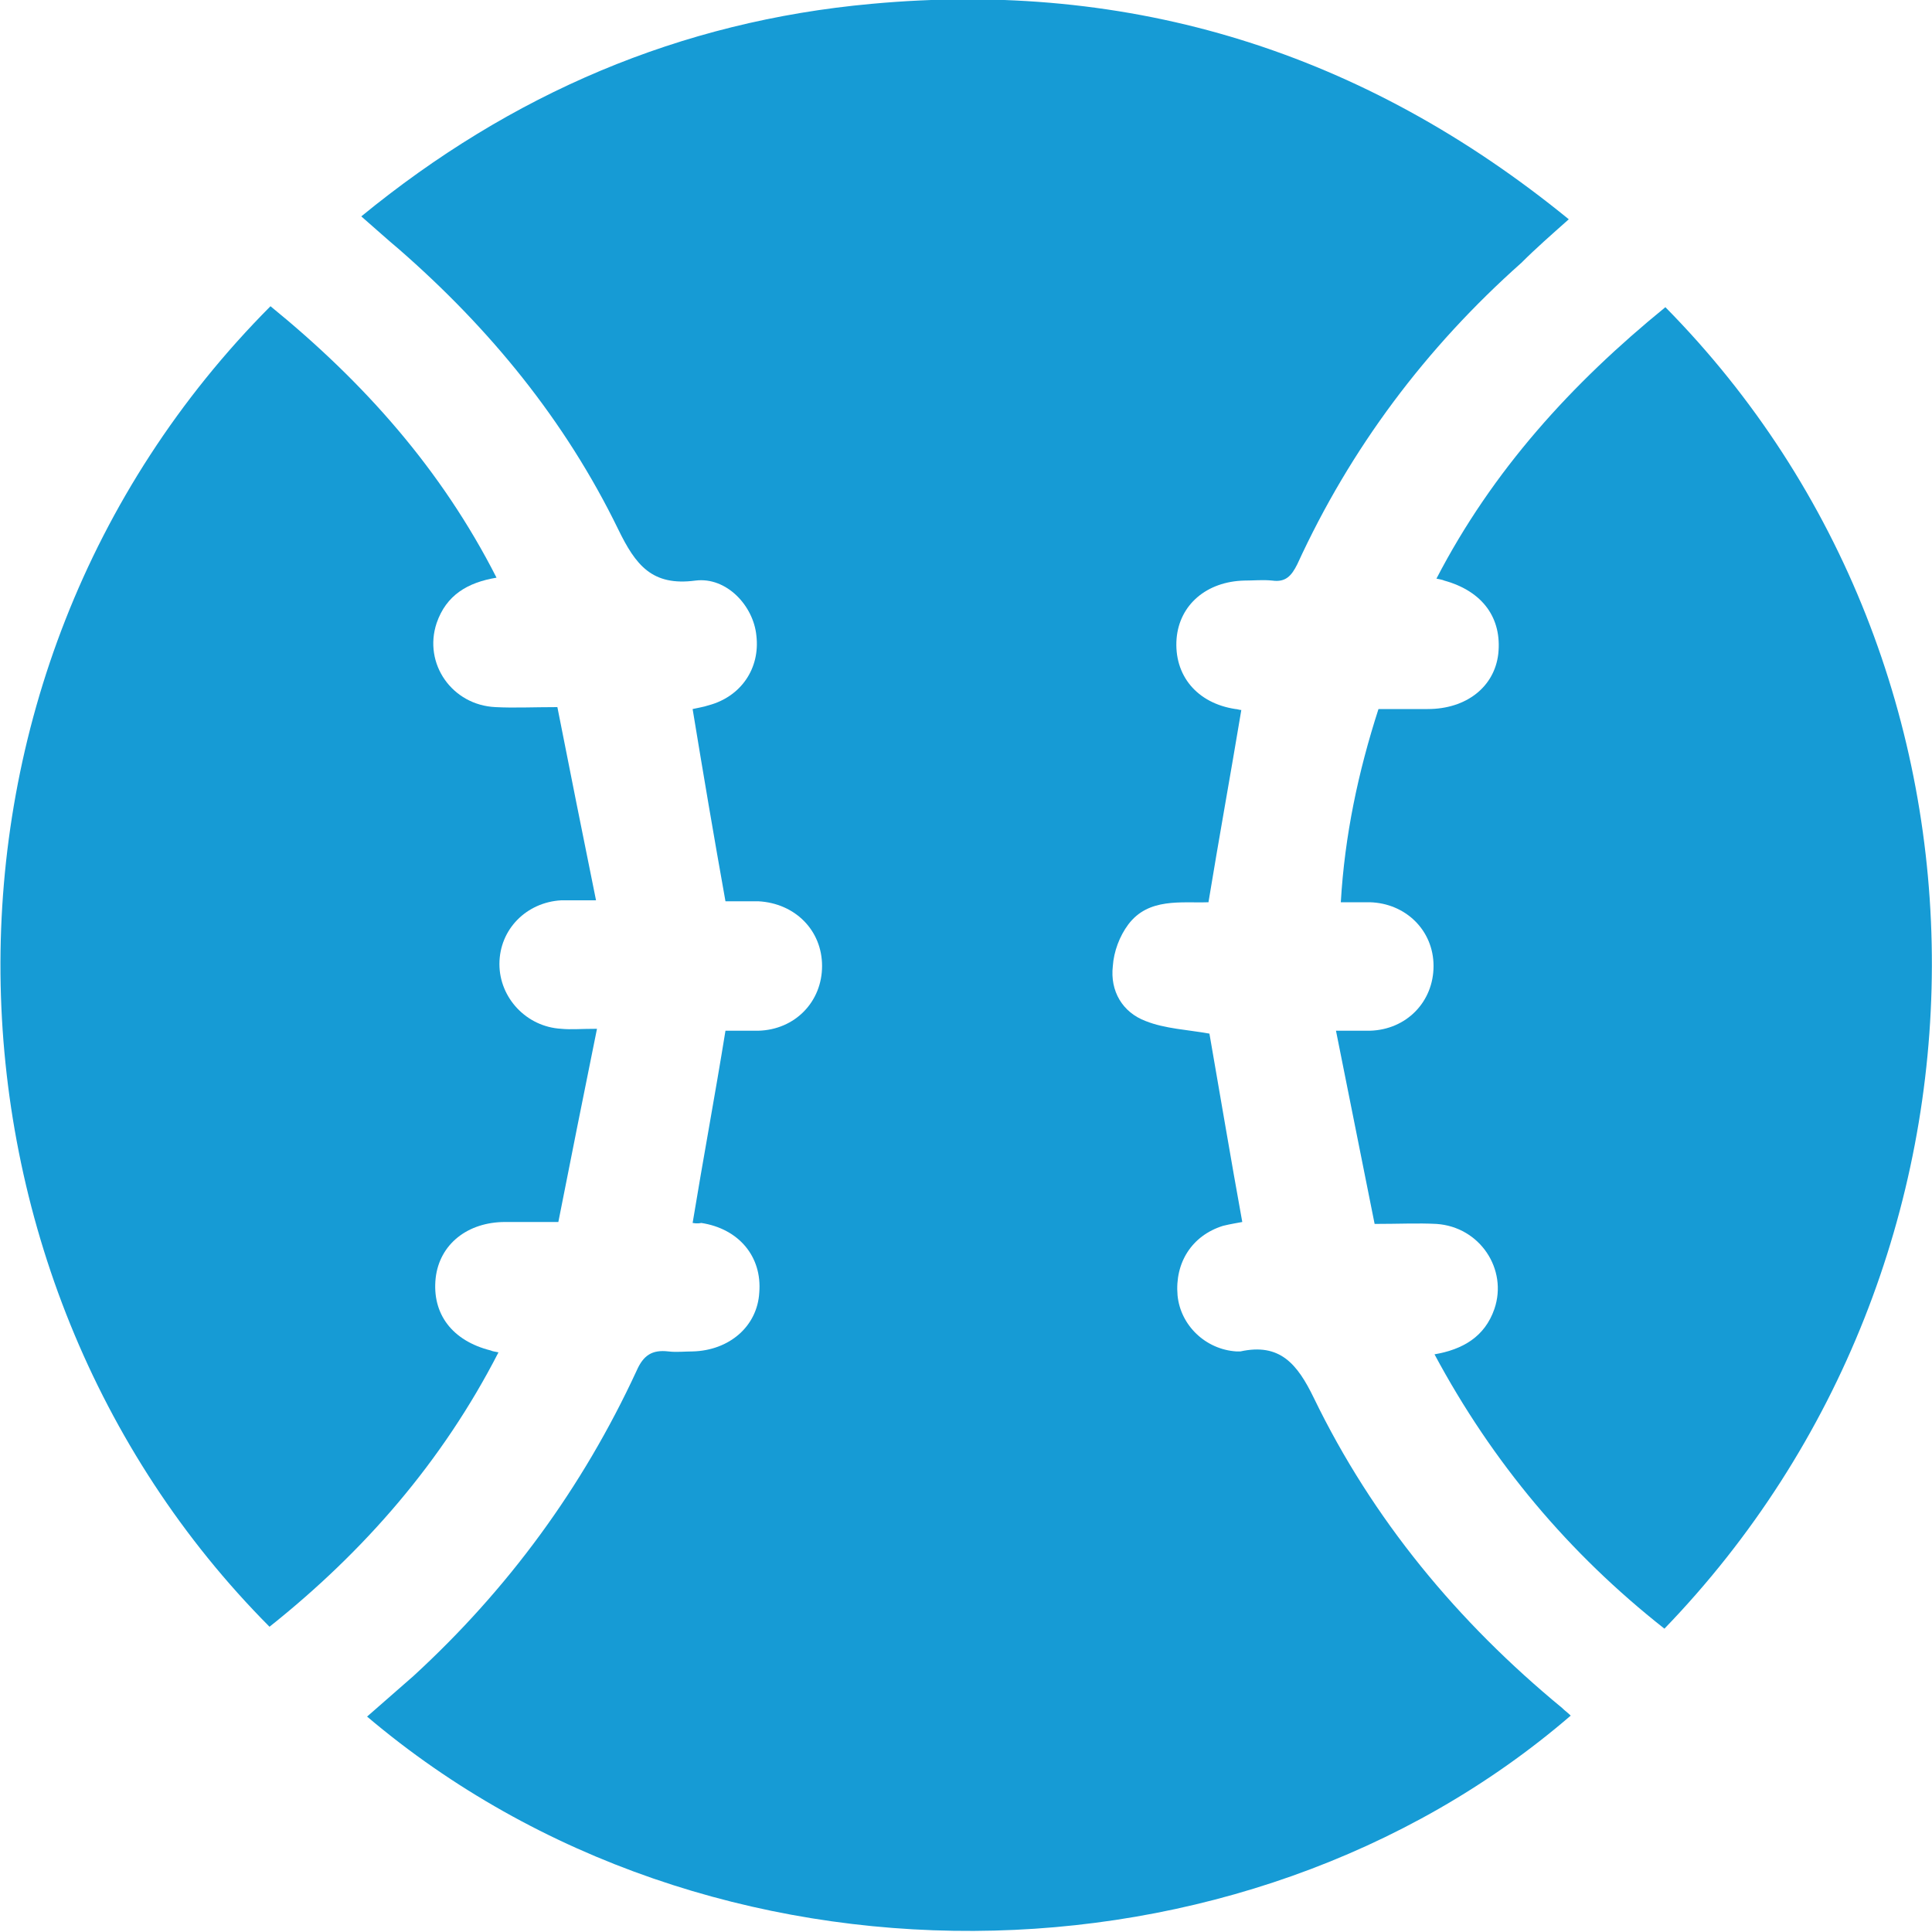 <?xml version="1.0" encoding="utf-8"?>
<!-- Generator: Adobe Illustrator 27.3.1, SVG Export Plug-In . SVG Version: 6.00 Build 0)  -->
<svg version="1.1" id="Layer_1" xmlns="http://www.w3.org/2000/svg" xmlns:xlink="http://www.w3.org/1999/xlink" x="0px" y="0px"
	 width="200px" height="200px" viewBox="0 0 200 200" style="enable-background:new 0 0 200 200;" xml:space="preserve">
<style type="text/css">
	.st0{fill:#169BD5;}
</style>
<g>
	<path class="st0" d="M71.7,126.6c1.1-6.7,2.3-13.1,3.4-19.9c1,0,2.2,0,3.4,0c3.8-0.1,6.6-3,6.6-6.7c0-3.7-2.8-6.5-6.6-6.7
		c-1.2,0-2.4,0-3.4,0c-1.2-6.7-2.3-13.2-3.4-19.9c0.4-0.1,1.1-0.2,1.7-0.4c3.3-0.9,5.3-3.8,4.9-7.2c-0.3-3.1-3.1-6.1-6.3-5.7
		c-4.5,0.6-6.2-1.6-8-5.3c-5.5-11.3-13.3-20.8-22.7-29c-1.2-1-2.4-2.1-3.9-3.4C52.9,9.7,70.4,2.2,90.2,0.4c27-2.5,51,5,72.2,22.3
		c-1.8,1.6-3.4,3-4.9,4.5c-9.9,8.8-17.7,19.2-23.2,31.2c-0.6,1.2-1.2,1.9-2.6,1.7c-1-0.1-1.9,0-2.9,0c-3.9,0.1-6.7,2.5-7,6
		c-0.3,3.8,2.1,6.7,6.1,7.3c0.2,0,0.4,0.1,0.6,0.1c-1.1,6.6-2.3,13.2-3.4,19.9c-2.8,0.1-6.2-0.5-8.3,2.3c-0.9,1.2-1.5,2.8-1.6,4.3
		c-0.3,2.6,1,4.8,3.4,5.7c2,0.8,4.4,0.9,6.6,1.3c1.1,6.3,2.2,12.9,3.4,19.5c-0.5,0.1-1.2,0.2-2,0.4c-3.2,1-5,3.8-4.7,7.2
		c0.3,3.1,2.9,5.6,6.1,5.8c0.1,0,0.3,0,0.4,0c4.1-0.9,5.9,1.3,7.6,4.8c6.1,12.6,14.9,23.2,25.7,32.1c0.3,0.3,0.6,0.5,0.9,0.8
		c-34,29.3-89.2,30.1-124.6,0.1c1.6-1.4,3.2-2.8,4.8-4.2c9.8-9,17.5-19.5,23.1-31.6c0.7-1.6,1.6-2.2,3.3-2c0.8,0.1,1.7,0,2.5,0
		c3.8-0.1,6.7-2.6,6.9-6.1c0.3-3.7-2.1-6.6-6-7.2C72.1,126.7,71.8,126.6,71.7,126.6z"/>
	<path class="st0" d="M172.3,168.6c-9.9-7.8-17.8-17.2-23.8-28.4c2.9-0.5,5.2-1.8,6.2-4.7c1.4-4.1-1.5-8.5-6-8.8
		c-1.9-0.1-3.9,0-6.4,0c-1.3-6.5-2.6-13-4-20c1.5,0,2.5,0,3.5,0c3.8-0.1,6.6-3,6.6-6.7c0-3.7-2.9-6.5-6.6-6.6c-0.9,0-1.8,0-3,0
		c0.4-6.9,1.8-13.5,3.9-20c1.8,0,3.4,0,5.1,0c4,0,6.9-2.3,7.3-5.7c0.4-3.7-1.6-6.5-5.6-7.6c-0.2-0.1-0.4-0.1-0.8-0.2
		c5.8-11.2,14-20.2,23.7-28.1C209.4,69.3,209,130.6,172.3,168.6z"/>
	<path class="st0" d="M28,31.7c9.7,7.9,17.7,16.9,23.4,28.1c-3,0.5-5.2,1.8-6.2,4.7c-1.4,4.2,1.6,8.5,6.1,8.7c1.9,0.1,3.9,0,6.4,0
		c1.3,6.6,2.6,13.1,4,20c-1.6,0-2.6,0-3.6,0c-3.6,0.2-6.4,3-6.4,6.6c0,3.5,2.8,6.5,6.4,6.7c1,0.1,2,0,3.7,0c-1.4,6.9-2.7,13.4-4,20
		c-2.2,0-3.8,0-5.5,0c-3.9,0-6.8,2.3-7.2,5.8c-0.4,3.7,1.7,6.5,5.7,7.5c0.2,0.1,0.4,0.1,0.8,0.2c-5.8,11.3-13.9,20.6-23.7,28.4
		C-8.3,132-10.2,70.1,28,31.7z"/>
</g>
</svg>

